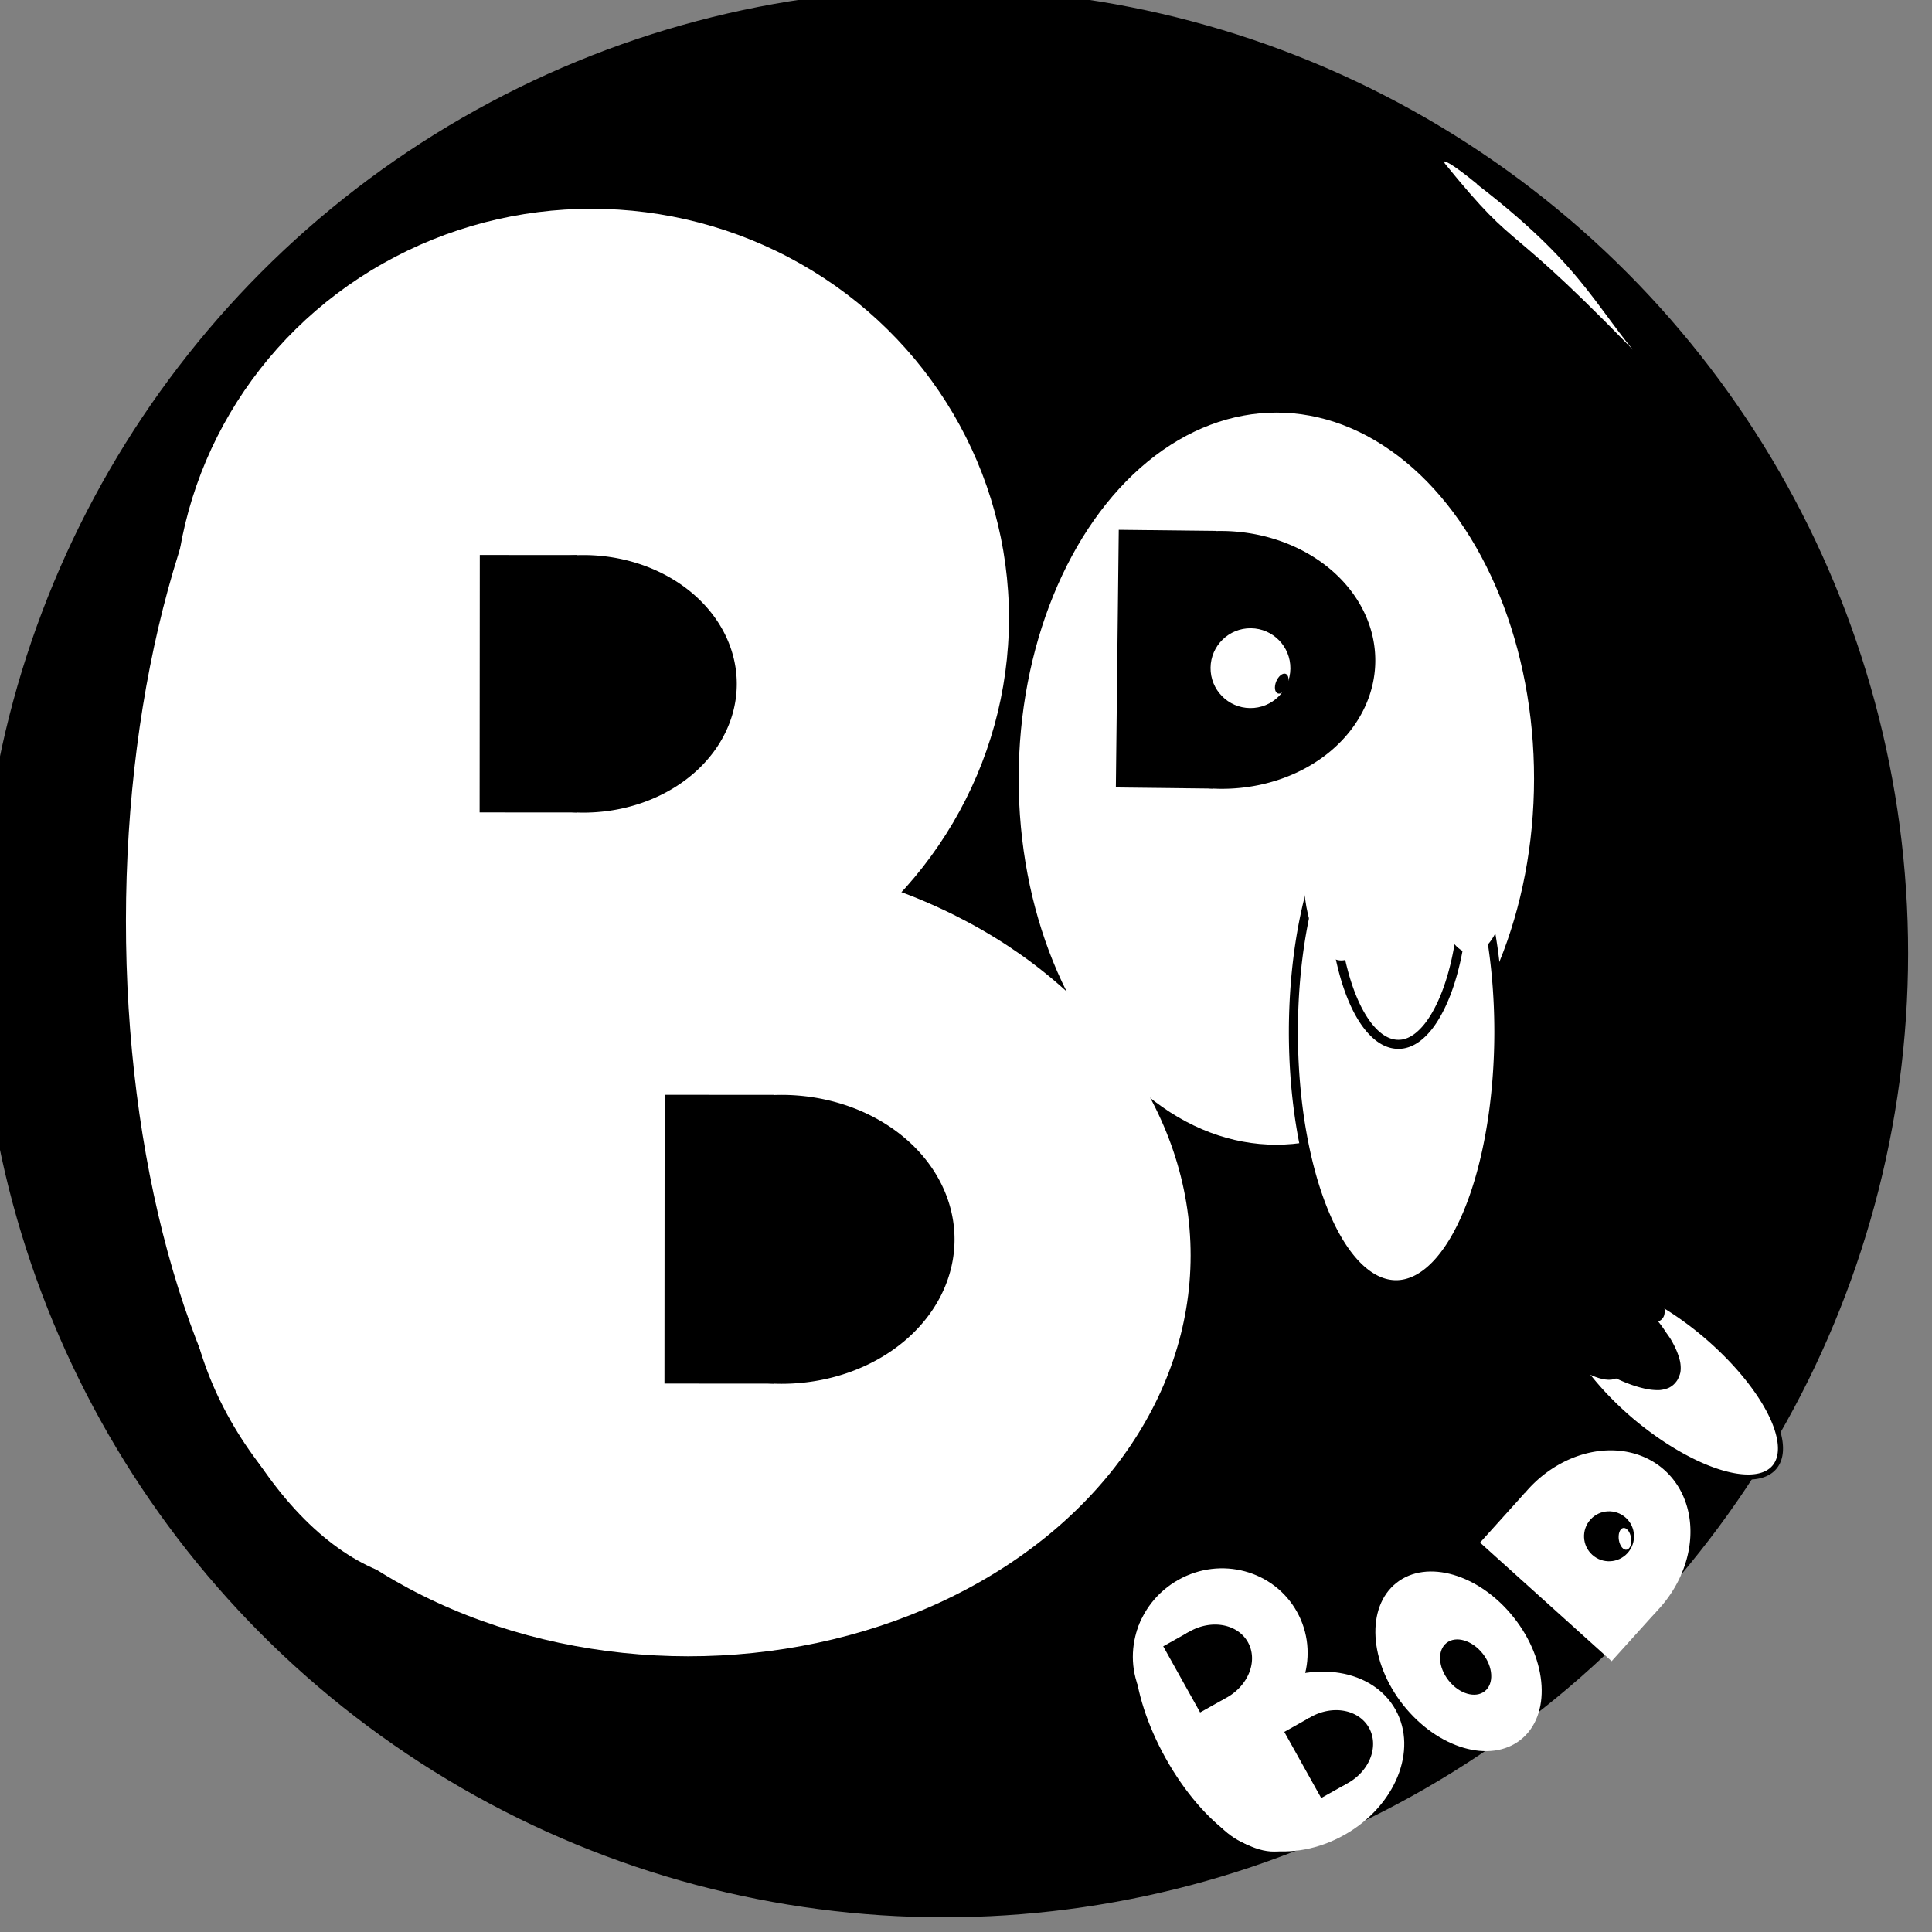 <?xml version="1.0" encoding="UTF-8" standalone="no"?>
<!-- Created with Inkscape (http://www.inkscape.org/) -->

<svg
   xmlns:dc="http://purl.org/dc/elements/1.1/"
   xmlns:cc="http://creativecommons.org/ns#"
   xmlns:rdf="http://www.w3.org/1999/02/22-rdf-syntax-ns#"
   xmlns:svg="http://www.w3.org/2000/svg"
   xmlns="http://www.w3.org/2000/svg"
   xmlns:sodipodi="http://sodipodi.sourceforge.net/DTD/sodipodi-0.dtd"
   xmlns:inkscape="http://www.inkscape.org/namespaces/inkscape"
   width="52.917mm"
   height="52.917mm"
   viewBox="0 0 52.917 52.917"
   version="1.1"
   id="svg8"
   inkscape:version="0.92.4 (5da689c313, 2019-01-14)"
   sodipodi:docname="LogoFin.svg">
  <rect x="0" y="0" width="52.917" height="52.917" fill="#808080" stroke="none"/>
  <defs
     id="defs2" />
  <sodipodi:namedview
     id="base"
     pagecolor="#ffffff"
     bordercolor="#666666"
     borderopacity="1.0"
     inkscape:pageopacity="0.0"
     inkscape:pageshadow="2"
     inkscape:zoom="1.979899"
     inkscape:cx="133.97032"
     inkscape:cy="106.82341"
     inkscape:document-units="mm"
     inkscape:current-layer="layer1"
     showgrid="false"
     inkscape:window-width="1920"
     inkscape:window-height="1017"
     inkscape:window-x="1358"
     inkscape:window-y="-8"
     inkscape:window-maximized="1"
     fit-margin-top="0"
     fit-margin-left="0"
     fit-margin-right="0"
     fit-margin-bottom="0" />
  <g
     inkscape:label="Capa 1"
     inkscape:groupmode="layer"
     id="layer1"
     transform="translate(-5.292,-21.077)">
    <g
       id="layer1-2"
       inkscape:label="Capa 1"
       transform="translate(-68.767,-89.84)">
      <g
         id="g1724">
        <g
           id="g1095"
           transform="matrix(3.388,0,0,3.388,-58.332,-359.871)">
          <g
             id="g1184"
             transform="matrix(0.464,0,0,0.464,24.809,86.885)">
            <g
               id="g1206"
               transform="translate(-17.24,2.355)">
              <g
                 id="g1591"
                 transform="matrix(1.276,-0.117,0.117,1.276,-30.864,-34.572)">
                <g
                   id="g1668"
                   transform="matrix(1.976,0,0,1.976,-41.986,-142.425)">
                  <g
                     transform="matrix(1.026,-0.39,0.39,1.026,-60.785,12.396)"
                     id="g381">
                    <g
                       transform="translate(-0.018,0.182)"
                       id="g419">
                      <g
                         transform="translate(-5.414,4.445)"
                         id="g668">
                        <g
                           id="g595"
                           transform="matrix(2.063,0,0,2.063,-49.62,-153.614)">
                          <g
                             id="g523">
                            <g
                               transform="matrix(0.847,0,0,0.847,10.312,21.189)"
                               id="g775">
                              <g
                                 style="fill:#000000"
                                 transform="matrix(0.194,0.095,-0.095,0.194,59.933,117.887)"
                                 id="g997">
                                <circle
                                   r="16.015"
                                   cy="121.715"
                                   cx="15.209"
                                   id="path1029"
                                   style="opacity:1;fill:#000000;fill-opacity:1;stroke:none;stroke-width:0.156;stroke-miterlimit:4;stroke-dasharray:none;stroke-opacity:1" />
                                <g
                                   style="fill:#00ffff"
                                   id="g1021"
                                   transform="matrix(1,0,0,0.87,43.214,7.581)">
                                <g
                                   style="fill:#00ffff"
                                   id="g1195">
                                <g
                                   transform="translate(0.133,1.604)"
                                   style="fill:#00ffff"
                                   id="g1249">
                                <g
                                   id="g990-5"
                                   transform="matrix(0.23,-1.3209693e-8,1.149481e-8,0.265,-84.692,184.145)"
                                   style="fill:#ffffff" />
                                <g
                                   style="fill:#ffffff"
                                   transform="matrix(0.609,0,0,0.609,6.047,-19.318)"
                                   id="g122">
                                <rect
                                   transform="matrix(0.23,-1.3209693e-8,1.149481e-8,0.265,-84.692,184.145)"
                                   style="opacity:1;fill:#ffffff;fill-opacity:1;stroke:none;stroke-width:0.187;stroke-miterlimit:4;stroke-dasharray:none;stroke-opacity:1"
                                   id="rect841-5-4"
                                   width="16.123"
                                   height="42.702"
                                   x="65.607"
                                   y="165.464"
                                   ry="3.3349967e-14" />
                                <g
                                   id="g281">
                                <g
                                   style="fill:#ffffff"
                                   id="g1241"
                                   transform="matrix(0.756,0,0,0.756,-62.866,158.698)">
                                <g
                                   style="fill:#ffffff"
                                   id="g108">
                                <ellipse
                                   style="opacity:1;fill:#ffffff;fill-opacity:1;stroke:none;stroke-width:0.299;stroke-miterlimit:4;stroke-dasharray:none;stroke-opacity:1"
                                   id="path103"
                                   cx="-9.344"
                                   cy="112.169"
                                   rx="11.26"
                                   ry="27.446" />
                                <ellipse
                                   cy="99.616"
                                   cx="-3.816"
                                   id="path824"
                                   style="opacity:1;fill:#ffffff;fill-opacity:1;stroke:none;stroke-width:0.192;stroke-miterlimit:4;stroke-dasharray:none;stroke-opacity:1"
                                   rx="15.061"
                                   ry="16.972" />
                                <ellipse
                                   cy="126.035"
                                   cx="-0.31"
                                   id="path824-4"
                                   style="opacity:1;fill:#ffffff;fill-opacity:1;stroke:none;stroke-width:0.209;stroke-miterlimit:4;stroke-dasharray:none;stroke-opacity:1"
                                   rx="18.124"
                                   ry="16.631" />
                                </g>
                                </g>
                                <g
                                   id="g990-55"
                                   transform="matrix(0.185,-1.0576562e-8,0,0.212,-75.884,213.873)"
                                   style="fill:#000000">
                                <rect
                                   ry="3.3349967e-14"
                                   y="165.464"
                                   x="65.607"
                                   height="42.702"
                                   width="16.123"
                                   id="rect841-5-0"
                                   style="opacity:1;fill:#000000;fill-opacity:1;stroke:none;stroke-width:0.187;stroke-miterlimit:4;stroke-dasharray:none;stroke-opacity:1" />
                                <path
                                   inkscape:connector-curvature="0"
                                   id="path824-40-1-6-6-13"
                                   d="m 82.844,165.464 a 25.513,21.362 0 0 0 -8.74,1.312 h 0.425 v 38.602 h -4.298 a 25.513,21.362 0 0 0 12.613,2.811 25.513,21.362 0 0 0 25.514,-21.362 25.513,21.362 0 0 0 -25.514,-21.362 z"
                                   style="opacity:1;fill:#000000;fill-opacity:1;stroke:none;stroke-width:0.281;stroke-miterlimit:4;stroke-dasharray:none;stroke-opacity:1" />
                                </g>
                                <g
                                   id="g990-55-2"
                                   transform="matrix(0.164,0,0,0.189,-79.558,200.76)"
                                   style="fill:#000000">
                                <rect
                                   ry="3.3349967e-14"
                                   y="165.464"
                                   x="65.607"
                                   height="42.702"
                                   width="16.123"
                                   id="rect841-5-0-7"
                                   style="opacity:1;fill:#000000;fill-opacity:1;stroke:none;stroke-width:0.187;stroke-miterlimit:4;stroke-dasharray:none;stroke-opacity:1" />
                                <path
                                   inkscape:connector-curvature="0"
                                   id="path824-40-1-6-6-13-2"
                                   d="m 82.844,165.464 a 25.513,21.362 0 0 0 -8.74,1.312 h 0.425 v 38.602 h -4.298 a 25.513,21.362 0 0 0 12.613,2.811 25.513,21.362 0 0 0 25.514,-21.362 25.513,21.362 0 0 0 -25.514,-21.362 z"
                                   style="opacity:1;fill:#000000;fill-opacity:1;stroke:none;stroke-width:0.281;stroke-miterlimit:4;stroke-dasharray:none;stroke-opacity:1" />
                                </g>
                                </g>
                                </g>
                                </g>
                                </g>
                                </g>
                              </g>
                              <g
                                 transform="matrix(0.851,0.324,-0.324,0.851,54.368,9.77)"
                                 id="g240">
                                <g
                                   transform="matrix(0.655,0,0,0.655,17.065,46.543)"
                                   id="g251">
                                <g
                                   transform="matrix(0.926,0,0,0.926,3.716,10.131)"
                                   id="g268">
                                <ellipse
                                   transform="rotate(5.253)"
                                   cy="133.472"
                                   cx="63.23"
                                   id="path824-40-1-6-8"
                                   style="opacity:1;fill:#ffffff;fill-opacity:1;stroke:none;stroke-width:0.024;stroke-miterlimit:4;stroke-dasharray:none;stroke-opacity:1"
                                   rx="1.674"
                                   ry="2.378" />
                                <g
                                   style="fill:#ffff00"
                                   transform="matrix(0.039,0.004,-0.004,0.039,47.975,130.282)"
                                   id="g990">
                                <rect
                                   style="opacity:1;fill:#000000;fill-opacity:1;stroke:none;stroke-width:0.187;stroke-miterlimit:4;stroke-dasharray:none;stroke-opacity:1"
                                   id="rect841-5"
                                   width="16.123"
                                   height="42.702"
                                   x="65.607"
                                   y="165.464"
                                   ry="3.3349967e-14" />
                                <path
                                   style="opacity:1;fill:#000000;fill-opacity:1;stroke:none;stroke-width:0.281;stroke-miterlimit:4;stroke-dasharray:none;stroke-opacity:1"
                                   d="m 82.844,165.464 a 25.513,21.362 0 0 0 -8.74,1.312 h 0.425 v 38.602 h -4.298 a 25.513,21.362 0 0 0 12.613,2.811 25.513,21.362 0 0 0 25.514,-21.362 25.513,21.362 0 0 0 -25.514,-21.362 z"
                                   id="path824-40-1-6-6"
                                   inkscape:connector-curvature="0" />
                                <circle
                                   style="opacity:1;fill:#ffffff;fill-opacity:1;stroke:none;stroke-width:0.08;stroke-miterlimit:4;stroke-dasharray:none;stroke-opacity:1"
                                   id="path824-40-1-2"
                                   cx="87.69"
                                   cy="188.143"
                                   r="6.615" />
                                <ellipse
                                   transform="matrix(0.555,-0.832,0.571,0.821,0,0)"
                                   ry="1.103"
                                   rx="1.676"
                                   style="opacity:1;fill:#000000;fill-opacity:1;stroke:none;stroke-width:0.016;stroke-miterlimit:4;stroke-dasharray:none;stroke-opacity:1"
                                   id="path824-40-1-2-5"
                                   cx="-35.014"
                                   cy="196.729" />
                                </g>
                                <g
                                   id="g256"
                                   transform="matrix(0.738,0,0,0.738,11.555,36.366)">
                                <path
                                   transform="matrix(0.777,0.071,-0.071,0.777,21.51,29.065)"
                                   style="opacity:1;fill:#ffffff;fill-opacity:1;stroke:#000000;stroke-width:0.102;stroke-miterlimit:4;stroke-dasharray:none;stroke-opacity:1"
                                   d="m 53.789,136.729 a 1.159,2.854 0 0 0 -0.491,2.328 1.159,2.854 0 0 0 1.159,2.854 1.159,2.854 0 0 0 1.159,-2.854 1.159,2.854 0 0 0 -0.424,-2.204 0.742,1.827 0 0 1 0.004,0.031 0.742,1.827 0 0 1 0.016,0.178 0.742,1.827 0 0 1 0.009,0.181 0.742,1.827 0 0 1 0.002,0.129 0.742,1.827 0 0 1 -0.004,0.182 0.742,1.827 0 0 1 -0.011,0.181 0.742,1.827 0 0 1 -0.018,0.177 0.742,1.827 0 0 1 -0.025,0.172 0.742,1.827 0 0 1 -0.032,0.164 0.742,1.827 0 0 1 -0.039,0.156 0.742,1.827 0 0 1 -0.045,0.145 0.742,1.827 0 0 1 -0.051,0.134 0.742,1.827 0 0 1 -0.056,0.12 0.742,1.827 0 0 1 -0.06,0.106 0.742,1.827 0 0 1 -0.064,0.091 0.742,1.827 0 0 1 -0.068,0.075 0.742,1.827 0 0 1 -0.07,0.058 0.742,1.827 0 0 1 -0.072,0.04 0.742,1.827 0 0 1 -0.074,0.022 0.742,1.827 0 0 1 -0.052,0.004 0.742,1.827 0 0 1 -0.074,-0.009 0.742,1.827 0 0 1 -0.073,-0.027 0.742,1.827 0 0 1 -0.072,-0.045 0.742,1.827 0 0 1 -0.07,-0.063 0.742,1.827 0 0 1 -0.067,-0.079 0.742,1.827 0 0 1 -0.063,-0.095 0.742,1.827 0 0 1 -0.059,-0.11 0.742,1.827 0 0 1 -0.054,-0.124 0.742,1.827 0 0 1 -0.049,-0.137 0.742,1.827 0 0 1 -0.043,-0.149 0.742,1.827 0 0 1 -0.037,-0.158 0.742,1.827 0 0 1 -0.03,-0.167 0.742,1.827 0 0 1 -0.023,-0.173 0.742,1.827 0 0 1 -0.016,-0.178 0.742,1.827 0 0 1 -0.009,-0.181 0.742,1.827 0 0 1 -0.002,-0.129 0.742,1.827 0 0 1 0.004,-0.182 0.742,1.827 0 0 1 0.011,-0.181 0.742,1.827 0 0 1 0.018,-0.177 0.742,1.827 0 0 1 0.015,-0.104 z"
                                   id="path905"
                                   inkscape:connector-curvature="0" />
                                <ellipse
                                   style="opacity:1;fill:#ffffff;fill-opacity:1;stroke:none;stroke-width:0.087;stroke-miterlimit:4;stroke-dasharray:none;stroke-opacity:1"
                                   id="path1031"
                                   cx="53.838"
                                   cy="137.264"
                                   rx="0.427"
                                   ry="0.989"
                                   transform="matrix(0.777,0.071,-0.071,0.777,21.51,29.065)" />
                                <ellipse
                                   style="opacity:1;fill:#ffffff;fill-opacity:1;stroke:none;stroke-width:0.087;stroke-miterlimit:4;stroke-dasharray:none;stroke-opacity:1"
                                   id="path1031-8"
                                   cx="55.305"
                                   cy="137.183"
                                   rx="0.427"
                                   ry="0.989"
                                   transform="matrix(0.777,0.071,-0.071,0.777,21.51,29.065)" />
                                </g>
                                <ellipse
                                   cy="149.082"
                                   cx="-36.087"
                                   id="path824-40-1-6-8-6"
                                   style="opacity:1;fill:#ffffff;fill-opacity:1;stroke:none;stroke-width:0.007;stroke-miterlimit:4;stroke-dasharray:none;stroke-opacity:1"
                                   rx="0.458"
                                   ry="0.65"
                                   transform="rotate(-33.187)" />
                                <ellipse
                                   cy="149.14"
                                   cx="-36.074"
                                   id="path824-40-1-6-8-6-0"
                                   style="opacity:1;fill:#000000;fill-opacity:1;stroke:none;stroke-width:0.002;stroke-miterlimit:4;stroke-dasharray:none;stroke-opacity:1"
                                   rx="0.141"
                                   ry="0.2"
                                   transform="rotate(-33.187)" />
                                </g>
                                </g>
                              </g>
                              <g
                                 style="fill:#000000"
                                 transform="matrix(0.249,0.023,-0.023,0.249,44.403,113.407)"
                                 id="g997-4">
                                <g
                                   style="fill:#00ffff"
                                   id="g1021-4"
                                   transform="matrix(0.18,-0.027,0.023,0.156,41.772,105.514)">
                                <g
                                   style="fill:#00ffff"
                                   id="g1195-1">
                                <g
                                   transform="translate(0.133,1.604)"
                                   style="fill:#00ffff"
                                   id="g1249-8">
                                <g
                                   id="g990-5-1"
                                   transform="matrix(0.23,-1.3209693e-8,1.149481e-8,0.265,-84.692,184.145)"
                                   style="fill:#ffffff" />
                                <g
                                   style="fill:#ffffff"
                                   transform="matrix(0.609,0,0,0.609,6.047,-19.318)"
                                   id="g122-1">
                                <g
                                   transform="matrix(0.756,0,0,0.756,-62.866,158.698)"
                                   id="g1241-1"
                                   style="fill:#ffffff">
                                <g
                                   id="g108-0"
                                   style="fill:#ffffff">
                                <ellipse
                                   ry="27.446"
                                   rx="11.26"
                                   cy="112.169"
                                   cx="-9.344"
                                   id="path103-7"
                                   style="opacity:1;fill:#ffffff;fill-opacity:1;stroke:none;stroke-width:0.299;stroke-miterlimit:4;stroke-dasharray:none;stroke-opacity:1" />
                                <ellipse
                                   ry="16.972"
                                   rx="15.061"
                                   style="opacity:1;fill:#ffffff;fill-opacity:1;stroke:none;stroke-width:0.192;stroke-miterlimit:4;stroke-dasharray:none;stroke-opacity:1"
                                   id="path824-0"
                                   cx="-3.816"
                                   cy="99.616" />
                                <ellipse
                                   ry="16.631"
                                   rx="18.124"
                                   style="opacity:1;fill:#ffffff;fill-opacity:1;stroke:none;stroke-width:0.209;stroke-miterlimit:4;stroke-dasharray:none;stroke-opacity:1"
                                   id="path824-4-3"
                                   cx="-0.31"
                                   cy="126.035" />
                                </g>
                                </g>
                                <rect
                                   transform="matrix(0.23,-1.3209693e-8,1.149481e-8,0.265,-84.692,184.145)"
                                   style="opacity:1;fill:#ffffff;fill-opacity:1;stroke:none;stroke-width:0.187;stroke-miterlimit:4;stroke-dasharray:none;stroke-opacity:1"
                                   id="rect841-5-4-6"
                                   width="16.123"
                                   height="42.702"
                                   x="65.607"
                                   y="165.464"
                                   ry="3.3349967e-14" />
                                <g
                                   style="fill:#000000"
                                   transform="matrix(0.23,-1.3209693e-8,1.149481e-8,0.265,-78.462,204.888)"
                                   id="g990-55-1">
                                <rect
                                   style="opacity:1;fill:#000000;fill-opacity:1;stroke:none;stroke-width:0.187;stroke-miterlimit:4;stroke-dasharray:none;stroke-opacity:1"
                                   id="rect841-5-0-3"
                                   width="16.123"
                                   height="42.702"
                                   x="65.607"
                                   y="165.464"
                                   ry="3.3349967e-14" />
                                <path
                                   style="opacity:1;fill:#000000;fill-opacity:1;stroke:none;stroke-width:0.281;stroke-miterlimit:4;stroke-dasharray:none;stroke-opacity:1"
                                   d="m 82.844,165.464 a 25.513,21.362 0 0 0 -8.74,1.312 h 0.425 v 38.602 h -4.298 a 25.513,21.362 0 0 0 12.613,2.811 25.513,21.362 0 0 0 25.514,-21.362 25.513,21.362 0 0 0 -25.514,-21.362 z"
                                   id="path824-40-1-6-6-13-1"
                                   inkscape:connector-curvature="0" />
                                </g>
                                <g
                                   style="fill:#000000"
                                   transform="matrix(0.23,-1.3209693e-8,1.149481e-8,0.265,-86.749,184.884)"
                                   id="g990-55-2-5">
                                <rect
                                   style="opacity:1;fill:#000000;fill-opacity:1;stroke:none;stroke-width:0.187;stroke-miterlimit:4;stroke-dasharray:none;stroke-opacity:1"
                                   id="rect841-5-0-7-3"
                                   width="16.123"
                                   height="42.702"
                                   x="65.607"
                                   y="165.464"
                                   ry="3.3349967e-14" />
                                <path
                                   style="opacity:1;fill:#000000;fill-opacity:1;stroke:none;stroke-width:0.281;stroke-miterlimit:4;stroke-dasharray:none;stroke-opacity:1"
                                   d="m 82.844,165.464 a 25.513,21.362 0 0 0 -8.74,1.312 h 0.425 v 38.602 h -4.298 a 25.513,21.362 0 0 0 12.613,2.811 25.513,21.362 0 0 0 25.514,-21.362 25.513,21.362 0 0 0 -25.514,-21.362 z"
                                   id="path824-40-1-6-6-13-2-2"
                                   inkscape:connector-curvature="0" />
                                </g>
                                </g>
                                </g>
                                </g>
                                </g>
                              </g>
                              <g
                                 id="g1460"
                                 transform="matrix(0.08,0,0,0.08,47.198,132.368)">
                                <g
                                   transform="translate(3.734,26.65)"
                                   id="g1206-2"
                                   style="fill:#ffffff">
                                <g
                                   id="g1499"
                                   transform="matrix(1.541,-0.62,0.62,1.541,-111.373,-27.053)"
                                   style="fill:#ffffff">
                                <g
                                   style="fill:#ffffff"
                                   transform="matrix(0.112,0,0,0.112,49.623,112.71)"
                                   id="g990-1-1">
                                <rect
                                   style="opacity:1;fill:#ffffff;fill-opacity:1;stroke:none;stroke-width:0.187;stroke-miterlimit:4;stroke-dasharray:none;stroke-opacity:1"
                                   id="rect841-5-1-1"
                                   width="16.123"
                                   height="42.702"
                                   x="65.607"
                                   y="165.464"
                                   ry="3.3349967e-14" />
                                <path
                                   style="opacity:1;fill:#ffffff;fill-opacity:1;stroke:none;stroke-width:0.281;stroke-miterlimit:4;stroke-dasharray:none;stroke-opacity:1"
                                   d="m 82.844,165.464 a 25.513,21.362 0 0 0 -8.74,1.312 h 0.425 v 38.602 h -4.298 a 25.513,21.362 0 0 0 12.613,2.811 25.513,21.362 0 0 0 25.514,-21.362 25.513,21.362 0 0 0 -25.514,-21.362 z"
                                   id="path824-40-1-6-6-1-6"
                                   inkscape:connector-curvature="0" />
                                <circle
                                   style="opacity:1;fill:#ffffff;fill-opacity:1;stroke:none;stroke-width:0.08;stroke-miterlimit:4;stroke-dasharray:none;stroke-opacity:1"
                                   id="path824-40-1-2-6-1"
                                   cx="87.69"
                                   cy="188.143"
                                   r="6.615" />
                                <ellipse
                                   transform="matrix(0.555,-0.832,0.571,0.821,0,0)"
                                   ry="1.103"
                                   rx="1.676"
                                   style="opacity:1;fill:#ffffff;fill-opacity:1;stroke:none;stroke-width:0.016;stroke-miterlimit:4;stroke-dasharray:none;stroke-opacity:1"
                                   id="path824-40-1-2-5-0-2"
                                   cx="-35.014"
                                   cy="196.729" />
                                </g>
                                <g
                                   style="fill:#ffffff"
                                   transform="matrix(0.102,0,0,0.102,50.485,114.524)"
                                   id="g990-1">
                                <rect
                                   style="opacity:1;fill:#ffffff;fill-opacity:1;stroke:none;stroke-width:0.187;stroke-miterlimit:4;stroke-dasharray:none;stroke-opacity:1"
                                   id="rect841-5-1"
                                   width="16.123"
                                   height="42.702"
                                   x="65.607"
                                   y="165.464"
                                   ry="3.3349967e-14" />
                                <path
                                   style="opacity:1;fill:#ffffff;fill-opacity:1;stroke:none;stroke-width:0.281;stroke-miterlimit:4;stroke-dasharray:none;stroke-opacity:1"
                                   d="m 82.844,165.464 a 25.513,21.362 0 0 0 -8.74,1.312 h 0.425 v 38.602 h -4.298 a 25.513,21.362 0 0 0 12.613,2.811 25.513,21.362 0 0 0 25.514,-21.362 25.513,21.362 0 0 0 -25.514,-21.362 z"
                                   id="path824-40-1-6-6-1"
                                   inkscape:connector-curvature="0" />
                                <circle
                                   style="opacity:1;fill:#000000;fill-opacity:1;stroke:none;stroke-width:0.08;stroke-miterlimit:4;stroke-dasharray:none;stroke-opacity:1"
                                   id="path824-40-1-2-6"
                                   cx="87.69"
                                   cy="188.143"
                                   r="6.615" />
                                <ellipse
                                   transform="matrix(0.779,-0.627,0.297,0.955,0,0)"
                                   ry="1.836"
                                   rx="2.79"
                                   style="opacity:1;fill:#ffffff;fill-opacity:1;stroke:none;stroke-width:0.027;stroke-miterlimit:4;stroke-dasharray:none;stroke-opacity:1"
                                   id="path824-40-1-2-5-0"
                                   cx="31.195"
                                   cy="221.241" />
                                </g>
                                </g>
                                </g>
                              </g>
                              <g
                                 transform="matrix(2.023,0,0,2.023,-53.362,-149.573)"
                                 id="g1596">
                                <path
                                   style="opacity:1;fill:#ffffff;fill-opacity:1;stroke:#000000;stroke-width:0.009;stroke-miterlimit:4;stroke-dasharray:none;stroke-opacity:1"
                                   d="m 52.436,145.676 a 0.247,0.1 66.166 0 0 0.042,0.201 0.247,0.1 66.166 0 0 0.191,0.185 0.247,0.1 66.166 0 0 -0.008,-0.266 0.247,0.1 66.166 0 0 -0.11,-0.159 0.158,0.064 66.166 0 1 0.002,0.003 0.158,0.064 66.166 0 1 0.007,0.013 0.158,0.064 66.166 0 1 0.007,0.014 0.158,0.064 66.166 0 1 0.005,0.01 0.158,0.064 66.166 0 1 0.006,0.015 0.158,0.064 66.166 0 1 0.005,0.015 0.158,0.064 66.166 0 1 0.005,0.015 0.158,0.064 66.166 0 1 0.004,0.014 0.158,0.064 66.166 0 1 0.003,0.014 0.158,0.064 66.166 0 1 0.002,0.014 0.158,0.064 66.166 0 1 0.002,0.013 0.158,0.064 66.166 0 1 6.23e-4,0.012 0.158,0.064 66.166 0 1 -1.88e-4,0.011 0.158,0.064 66.166 0 1 -0.001,0.01 0.158,0.064 66.166 0 1 -0.002,0.01 0.158,0.064 66.166 0 1 -0.003,0.008 0.158,0.064 66.166 0 1 -0.004,0.007 0.158,0.064 66.166 0 1 -0.005,0.005 0.158,0.064 66.166 0 1 -0.005,0.004 0.158,0.064 66.166 0 1 -0.004,0.002 0.158,0.064 66.166 0 1 -0.006,0.002 0.158,0.064 66.166 0 1 -0.007,7.2e-4 0.158,0.064 66.166 0 1 -0.007,-0.001 0.158,0.064 66.166 0 1 -0.007,-0.002 0.158,0.064 66.166 0 1 -0.008,-0.004 0.158,0.064 66.166 0 1 -0.008,-0.005 0.158,0.064 66.166 0 1 -0.009,-0.007 0.158,0.064 66.166 0 1 -0.009,-0.008 0.158,0.064 66.166 0 1 -0.009,-0.009 0.158,0.064 66.166 0 1 -0.009,-0.01 0.158,0.064 66.166 0 1 -0.009,-0.011 0.158,0.064 66.166 0 1 -0.008,-0.012 0.158,0.064 66.166 0 1 -0.008,-0.013 0.158,0.064 66.166 0 1 -0.007,-0.013 0.158,0.064 66.166 0 1 -0.007,-0.014 0.158,0.064 66.166 0 1 -0.005,-0.01 0.158,0.064 66.166 0 1 -0.006,-0.015 0.158,0.064 66.166 0 1 -0.005,-0.015 0.158,0.064 66.166 0 1 -0.005,-0.015 0.158,0.064 66.166 0 1 -0.002,-0.009 z"
                                   id="path905-8"
                                   inkscape:connector-curvature="0" />
                                <ellipse
                                   transform="rotate(-23.834)"
                                   style="opacity:1;fill:#000000;fill-opacity:1;stroke:none;stroke-width:0.007;stroke-miterlimit:4;stroke-dasharray:none;stroke-opacity:1"
                                   id="path1031-2"
                                   cx="-10.898"
                                   cy="154.488"
                                   rx="0.037"
                                   ry="0.086" />
                                <ellipse
                                   transform="rotate(-23.834)"
                                   style="opacity:1;fill:#000000;fill-opacity:1;stroke:none;stroke-width:0.007;stroke-miterlimit:4;stroke-dasharray:none;stroke-opacity:1"
                                   id="path1031-8-9"
                                   cx="-10.771"
                                   cy="154.481"
                                   rx="0.037"
                                   ry="0.086" />
                              </g>
                              <path
                                 style="fill:#ffffff;stroke:#000000;stroke-width:0.006px;stroke-linecap:butt;stroke-linejoin:miter;stroke-opacity:1"
                                 d="m 54.256,141.309 c -0.11,-0.239 -0.07,-0.065 -0.081,-0.126 0.105,0.454 0.098,0.222 0.352,1.02 -0.093,-0.299 -0.044,-0.432 -0.272,-0.894 z"
                                 id="path702"
                                 inkscape:connector-curvature="0"
                                 sodipodi:nodetypes="cccc" />
                            </g>
                          </g>
                        </g>
                      </g>
                    </g>
                  </g>
                </g>
              </g>
            </g>
          </g>
        </g>
      </g>
    </g>
  </g>
</svg>

